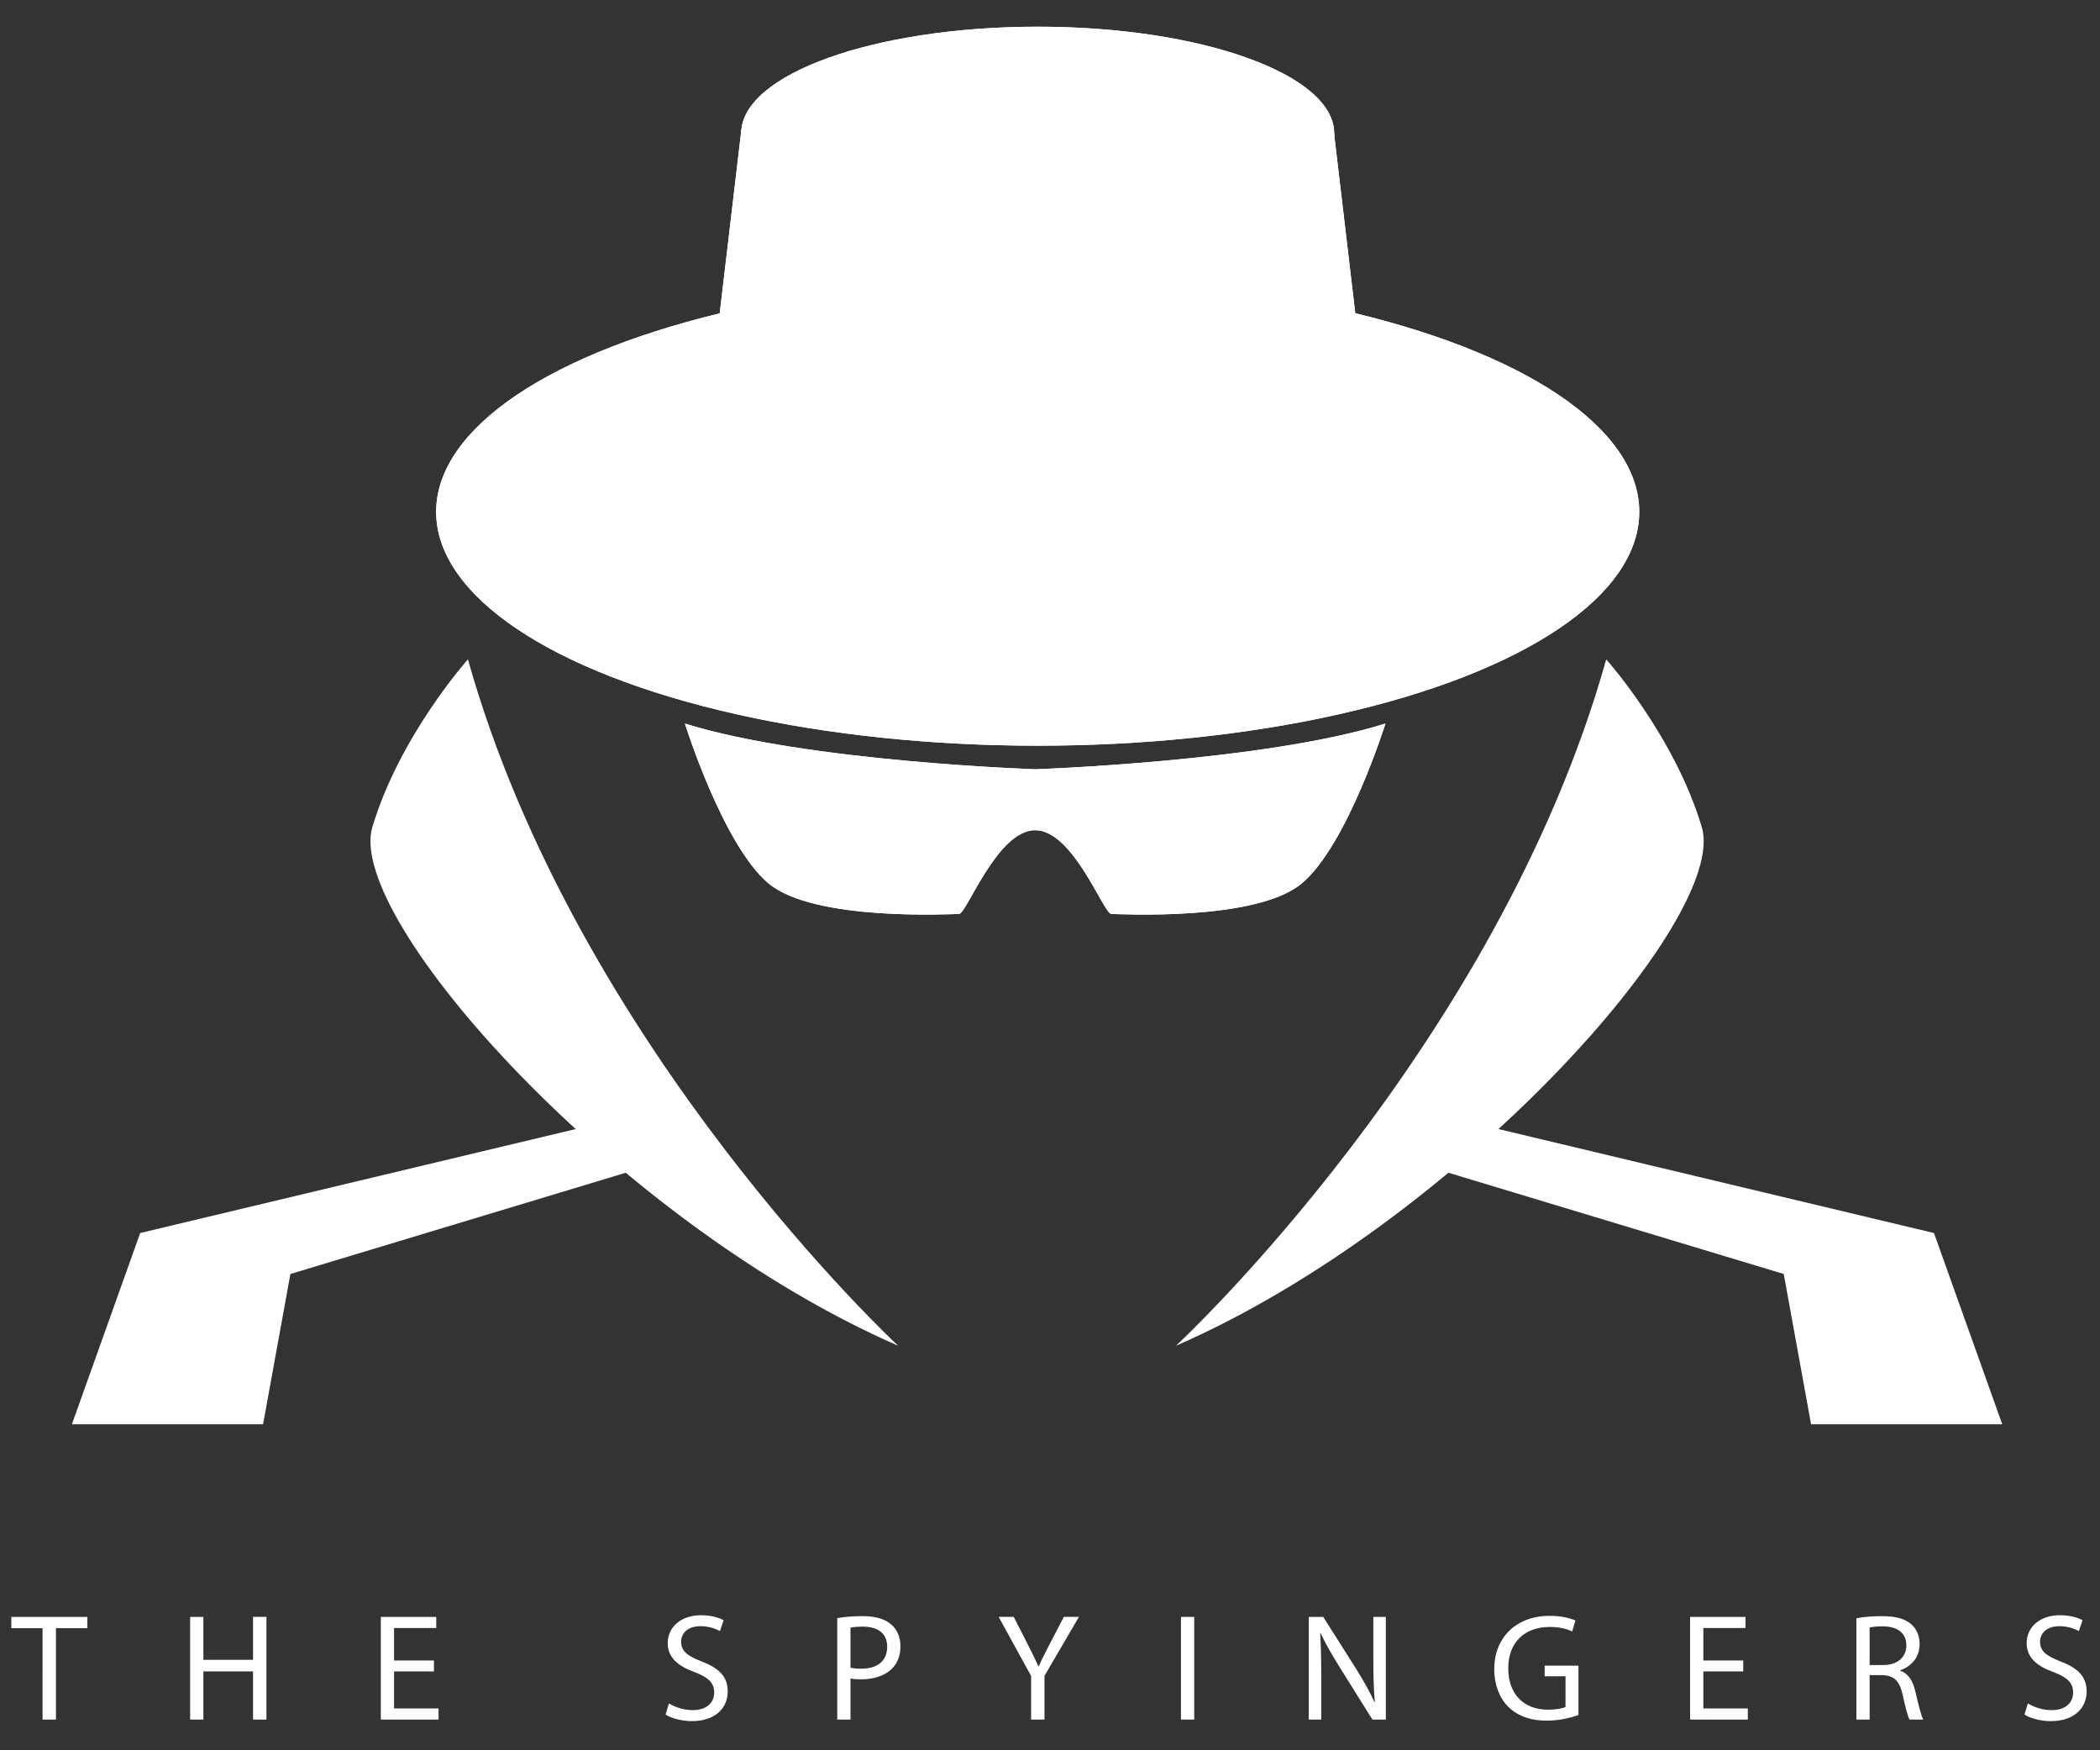 <?xml version="1.0" encoding="utf-8"?>
<!-- Generator: Adobe Illustrator 16.0.0, SVG Export Plug-In . SVG Version: 6.00 Build 0)  -->
<!DOCTYPE svg PUBLIC "-//W3C//DTD SVG 1.1//EN" "http://www.w3.org/Graphics/SVG/1.1/DTD/svg11.dtd">
<svg version="1.1" id="Calque_1" xmlns="http://www.w3.org/2000/svg" xmlns:xlink="http://www.w3.org/1999/xlink" x="0px" y="0px"
	 width="300px" height="250px" viewBox="0 0 300 250" enable-background="new 0 0 300 250" xml:space="preserve">
<rect x="0" y="0" width="300" height="250" fill="#333333" stroke="none"/>
<g>
	<g>
		<g>
			<path fill="#FFFFFF" d="M6.081,232.557H1.62v-1.608h10.857v1.608H7.994v13.058H6.08L6.081,232.557L6.081,232.557z"/>
			<path fill="#FFFFFF" d="M29.055,230.948v6.136h7.095v-6.136h1.914v14.666H36.15v-6.876h-7.095v6.876h-1.893v-14.666H29.055
				L29.055,230.948z"/>
			<path fill="#FFFFFF" d="M61.996,238.738h-5.702v5.287h6.354v1.589h-8.247v-14.666h7.92v1.589h-6.027v4.635h5.702V238.738z"/>
			<path fill="#FFFFFF" d="M95.563,243.307c0.849,0.522,2.089,0.959,3.396,0.959c1.936,0,3.067-1.021,3.067-2.503
				c0-1.37-0.784-2.154-2.764-2.917c-2.393-0.848-3.873-2.088-3.873-4.156c0-2.285,1.892-3.98,4.743-3.98
				c1.501,0,2.589,0.348,3.242,0.717l-0.522,1.546c-0.478-0.262-1.458-0.698-2.786-0.698c-2.002,0-2.763,1.199-2.763,2.2
				c0,1.371,0.892,2.045,2.916,2.828c2.48,0.957,3.743,2.154,3.743,4.311c0,2.261-1.675,4.222-5.137,4.222
				c-1.415,0-2.959-0.414-3.743-0.937L95.563,243.307z"/>
			<path fill="#FFFFFF" d="M119.604,231.122c0.914-0.152,2.11-0.284,3.635-0.284c1.871,0,3.242,0.435,4.112,1.22
				c0.805,0.696,1.284,1.761,1.284,3.067c0,1.328-0.392,2.371-1.131,3.134c-1.002,1.066-2.633,1.61-4.483,1.61
				c-0.566,0-1.088-0.022-1.522-0.131v5.874h-1.893v-14.49H119.604z M121.498,238.195c0.413,0.108,0.935,0.151,1.565,0.151
				c2.287,0,3.678-1.109,3.678-3.134c0-1.937-1.372-2.873-3.46-2.873c-0.827,0-1.458,0.066-1.784,0.153L121.498,238.195
				L121.498,238.195z"/>
			<path fill="#FFFFFF" d="M147.302,245.614v-6.225l-4.635-8.442h2.153l2.067,4.048c0.566,1.109,1.001,2.002,1.458,3.024h0.043
				c0.413-0.957,0.914-1.917,1.48-3.024l2.11-4.048h2.154l-4.919,8.421v6.244h-1.913V245.614z"/>
			<path fill="#FFFFFF" d="M170.603,230.948v14.666h-1.893v-14.666H170.603L170.603,230.948z"/>
			<path fill="#FFFFFF" d="M186.964,245.614v-14.666h2.067l4.699,7.419c1.088,1.719,1.937,3.264,2.633,4.768l0.044-0.022
				c-0.175-1.959-0.218-3.743-0.218-6.028v-6.137h1.786v14.665h-1.916l-4.656-7.442c-1.022-1.632-2.003-3.306-2.742-4.896
				l-0.066,0.022c0.109,1.85,0.153,3.611,0.153,6.05v6.268H186.964z"/>
			<path fill="#FFFFFF" d="M225.495,244.962c-0.849,0.305-2.523,0.805-4.504,0.805c-2.219,0-4.048-0.566-5.483-1.937
				c-1.262-1.218-2.046-3.177-2.046-5.463c0.022-4.373,3.024-7.571,7.942-7.571c1.698,0,3.026,0.369,3.655,0.673l-0.458,1.547
				c-0.782-0.348-1.761-0.631-3.241-0.631c-3.567,0-5.896,2.218-5.896,5.896c0,3.722,2.241,5.918,5.658,5.918
				c1.24,0,2.088-0.174,2.522-0.391v-4.374h-2.979v-1.521h4.829L225.495,244.962L225.495,244.962z"/>
			<path fill="#FFFFFF" d="M249.035,238.738h-5.701v5.287h6.354v1.589h-8.247v-14.666h7.92v1.589h-6.027v4.635h5.701V238.738
				L249.035,238.738z"/>
			<path fill="#FFFFFF" d="M265.199,231.144c0.957-0.195,2.329-0.303,3.634-0.303c2.024,0,3.331,0.369,4.243,1.196
				c0.74,0.654,1.153,1.654,1.153,2.787c0,1.936-1.218,3.219-2.764,3.741v0.066c1.132,0.391,1.807,1.434,2.154,2.959
				c0.478,2.046,0.828,3.46,1.132,4.026h-1.959c-0.239-0.415-0.567-1.677-0.979-3.504c-0.436-2.025-1.218-2.786-2.937-2.852h-1.784
				v6.355h-1.894V231.144L265.199,231.144z M267.093,237.823h1.936c2.023,0,3.308-1.109,3.308-2.785
				c0-1.894-1.372-2.721-3.372-2.743c-0.915,0-1.567,0.088-1.872,0.175L267.093,237.823L267.093,237.823z"/>
			<path fill="#FFFFFF" d="M289.695,243.307c0.849,0.522,2.09,0.959,3.396,0.959c1.937,0,3.067-1.021,3.067-2.503
				c0-1.37-0.783-2.154-2.764-2.917c-2.395-0.848-3.873-2.088-3.873-4.156c0-2.285,1.893-3.98,4.742-3.98
				c1.502,0,2.59,0.348,3.242,0.717l-0.522,1.546c-0.476-0.262-1.456-0.698-2.785-0.698c-2.001,0-2.764,1.199-2.764,2.2
				c0,1.371,0.894,2.045,2.917,2.828c2.48,0.957,3.742,2.154,3.742,4.311c0,2.261-1.675,4.222-5.136,4.222
				c-1.415,0-2.959-0.414-3.743-0.937L289.695,243.307z"/>
		</g>
		<g>
			<g>
				<ellipse fill="#FFFFFF" cx="148.244" cy="73.111" rx="85.938" ry="33.399"/>
			</g>
			<g>
				<ellipse fill="#FFFFFF" cx="148.244" cy="19.044" rx="42.356" ry="15.23"/>
			</g>
			<polygon fill="#FFFFFF" points="190.514,18.5 148.215,18.5 105.915,18.5 99.237,75.067 148.215,84.857 197.192,75.067 			"/>
			<g>
				<ellipse fill="#FFFFFF" cx="148.244" cy="73.111" rx="85.938" ry="33.399"/>
			</g>
			<g>
				<ellipse fill="#FFFFFF" cx="148.244" cy="19.044" rx="42.356" ry="15.23"/>
			</g>
			<polygon fill="#FFFFFF" points="190.514,18.5 148.215,18.5 105.915,18.5 99.237,75.067 148.215,84.857 197.192,75.067 			"/>
			<path fill="#FFFFFF" d="M147.882,109.877c0,0-32.635-1.087-50.04-6.527c0,0,5.439,17.405,11.966,22.844
				c6.526,5.439,26.107,4.352,27.195,4.352c1.087,0,5.439-11.966,10.878-11.966c5.439,0,9.791,11.966,10.878,11.966
				c1.087,0,20.669,1.088,27.194-4.352c6.527-5.439,11.967-22.844,11.967-22.844C180.517,108.79,147.882,109.877,147.882,109.877z"
				/>
			<path fill="#FFFFFF" d="M147.882,109.877c0,0-32.635-1.087-50.04-6.527c0,0,5.439,17.405,11.966,22.844
				c6.526,5.439,26.107,4.352,27.195,4.352c1.087,0,5.439-11.966,10.878-11.966c5.439,0,9.791,11.966,10.878,11.966
				c1.087,0,20.669,1.088,27.194-4.352c6.527-5.439,11.967-22.844,11.967-22.844C180.517,108.79,147.882,109.877,147.882,109.877z"
				/>
			<g>
				<path fill="#FFFFFF" d="M128.301,192.214c0,0-45.847-42.483-61.454-98.034c0,0-9.754,10.893-13.656,23.964
					C49.291,131.215,88.307,174.784,128.301,192.214z"/>
				<polygon fill="#FFFFFF" points="82.247,161.266 20.027,176.118 10.272,203.43 37.583,203.43 41.486,181.971 93.185,166.363 				
					"/>
			</g>
			<g>
				<path fill="#FFFFFF" d="M168.006,192.214c0,0,45.847-42.483,61.454-98.034c0,0,9.755,10.893,13.656,23.964
					C247.018,131.215,208,174.784,168.006,192.214z"/>
				<polygon fill="#FFFFFF" points="214.061,161.266 276.281,176.118 286.035,203.43 258.723,203.43 254.821,181.971 
					203.122,166.363 				"/>
			</g>
			<path opacity="0.3" fill="#FFFFFF" enable-background="new    " d="M140.63,23.758c0,0-0.334,0-0.904-0.012
				c-2.465-0.051-9.377-0.328-13.058-1.8l-6.324,66.517c0,0,5.575,3.06,15.827,3.49L140.63,23.758z"/>
			<path opacity="0.3" fill="#FFFFFF" enable-background="new    " d="M119.78,128.598c0,0-5.913-0.797-9.79-4.397
				c-3.878-3.601-8.884-18.131-8.884-18.131s9.79,2.538,15.773,3.173C116.879,109.243,115.065,118.171,119.78,128.598z"/>
			<path opacity="0.53" fill="#FFFFFF" enable-background="new    " d="M188.738,21.149l7.049,62.133c0,0-1.356,1.442-2.712,1.575
				l-6.098-63.708L188.738,21.149L188.738,21.149z"/>
			<path fill="#FFFFFF" d="M184.28,126.194c0,0,5.8-3.493,12.229-21.102l-4.402,1.417C192.106,106.51,190.85,118.369,184.28,126.194
				z"/>
			<path opacity="0.3" fill="#FFFFFF" enable-background="new    " d="M97.842,171.175c0,0-23.825-18.771-40.902-55.531
				c0,0-1.393,1.82-2.032,6.133C54.269,126.088,70.919,153.61,97.842,171.175z"/>
			<polygon opacity="0.3" fill="#FFFFFF" enable-background="new    " points="82.321,162.983 21.161,177.456 12.478,201.996 
				19.902,201.996 26.194,179.974 84.713,164.998 			"/>
		</g>
	</g>
</g>
</svg>
